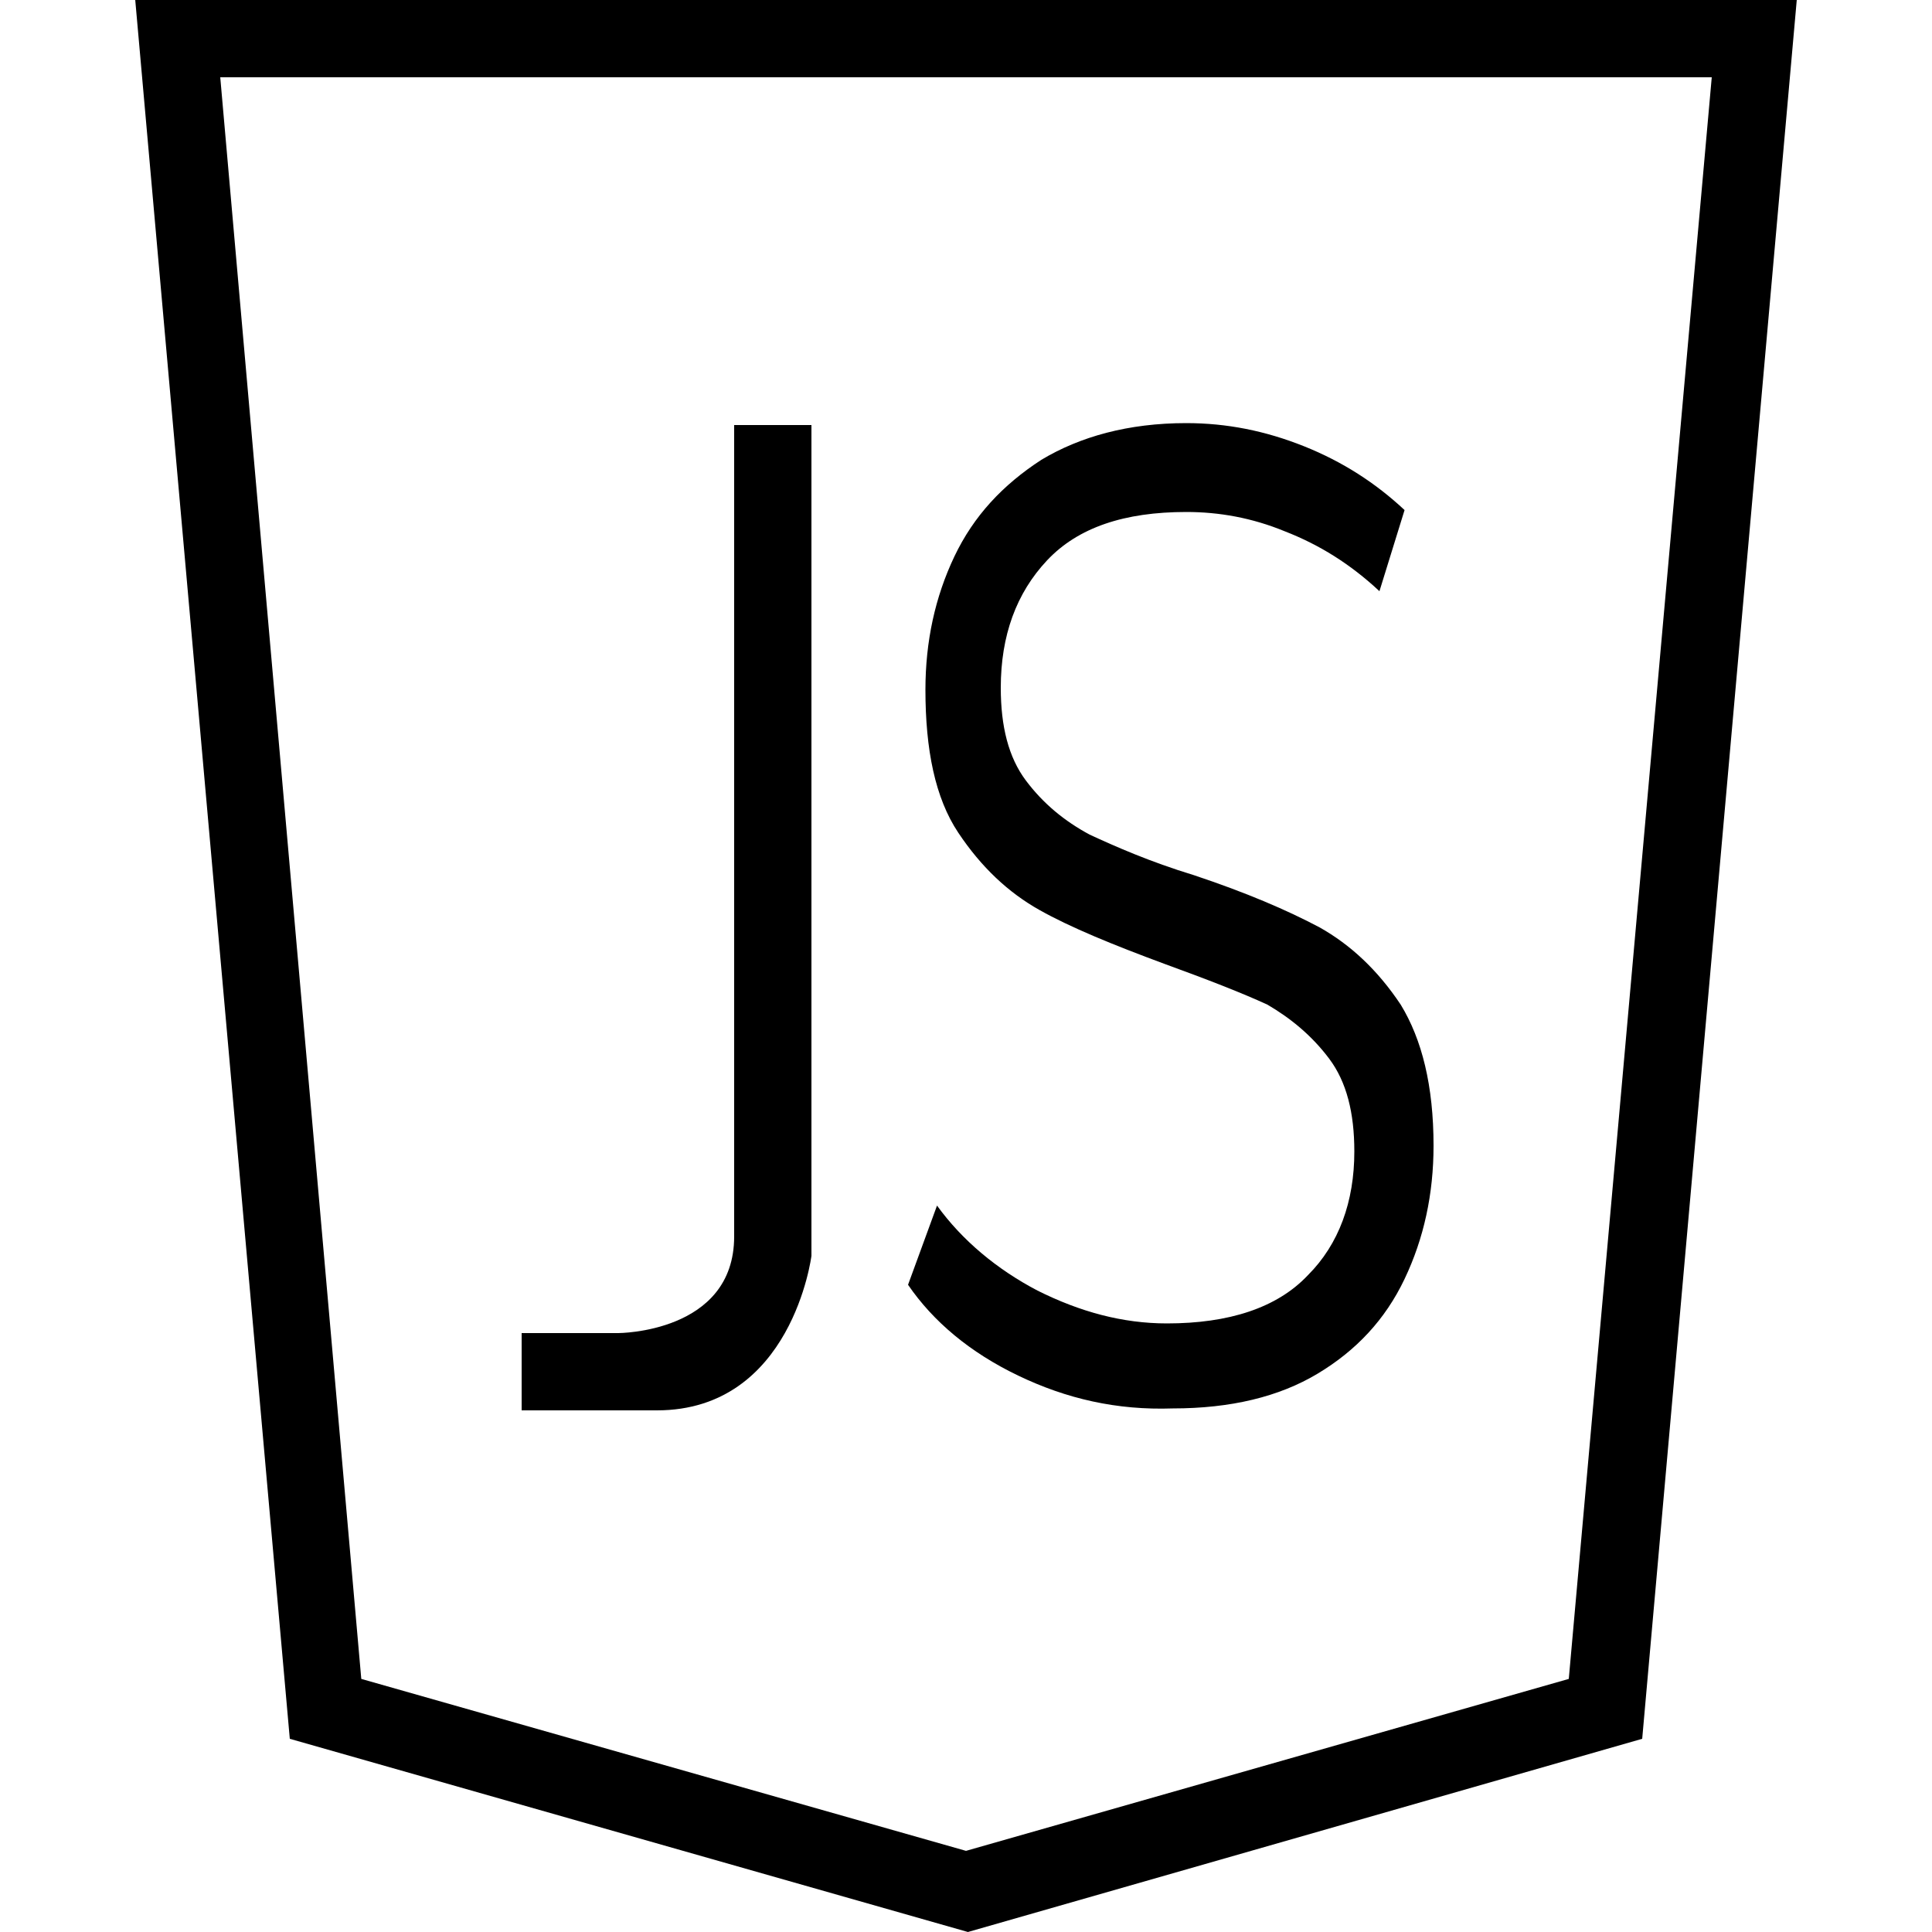 <svg xmlns="http://www.w3.org/2000/svg" viewBox="0 0 100 100" enable-background="new 0 0 100 100"><g fill="#000"><path d="m88.6 4l-7.4 82.9-31.2 8.9-31.3-8.9-7.3-82.9h77.2m4.4-4h-86l8 90 35.1 10 34.9-10 8-90z"/><path d="m38 22h4v43c0 0-1 8-8 8s-7 0-7 0v-4h5c0 0 6 0 6-5s0-42 0-42"/><path d="m52.7 71.2c-2.5-1.2-4.4-2.8-5.7-4.7l1.5-4.1c1.3 1.8 3.1 3.3 5.2 4.4 2.2 1.1 4.4 1.7 6.7 1.7 3.2 0 5.7-.8 7.3-2.5 1.6-1.6 2.4-3.8 2.4-6.4 0-2-.4-3.6-1.3-4.8-.9-1.2-2-2.1-3.2-2.8-1.3-.6-3.1-1.3-5.3-2.1-2.7-1-4.9-1.9-6.5-2.8-1.6-.9-3-2.2-4.2-4-1.2-1.8-1.7-4.3-1.7-7.4 0-2.5.5-4.8 1.5-6.9 1-2.1 2.5-3.7 4.5-5 2-1.2 4.5-1.9 7.5-1.9 2.1 0 4.1.4 6.1 1.2 2 .8 3.7 1.9 5.2 3.3l-1.3 4.2c-1.5-1.4-3.1-2.4-4.9-3.1-1.7-.7-3.4-1-5.1-1-3.2 0-5.6.8-7.2 2.5-1.6 1.7-2.4 3.9-2.4 6.6 0 2 .4 3.6 1.3 4.8.9 1.2 2 2.1 3.3 2.8 1.3.6 3.1 1.4 5.4 2.1 2.7.9 4.8 1.8 6.5 2.7 1.6.9 3 2.2 4.2 4 1.1 1.8 1.7 4.2 1.7 7.3 0 2.5-.5 4.8-1.5 6.9-1 2.1-2.5 3.7-4.5 4.9-2 1.2-4.5 1.8-7.5 1.8-2.9.1-5.5-.5-8-1.7"/></g></svg>